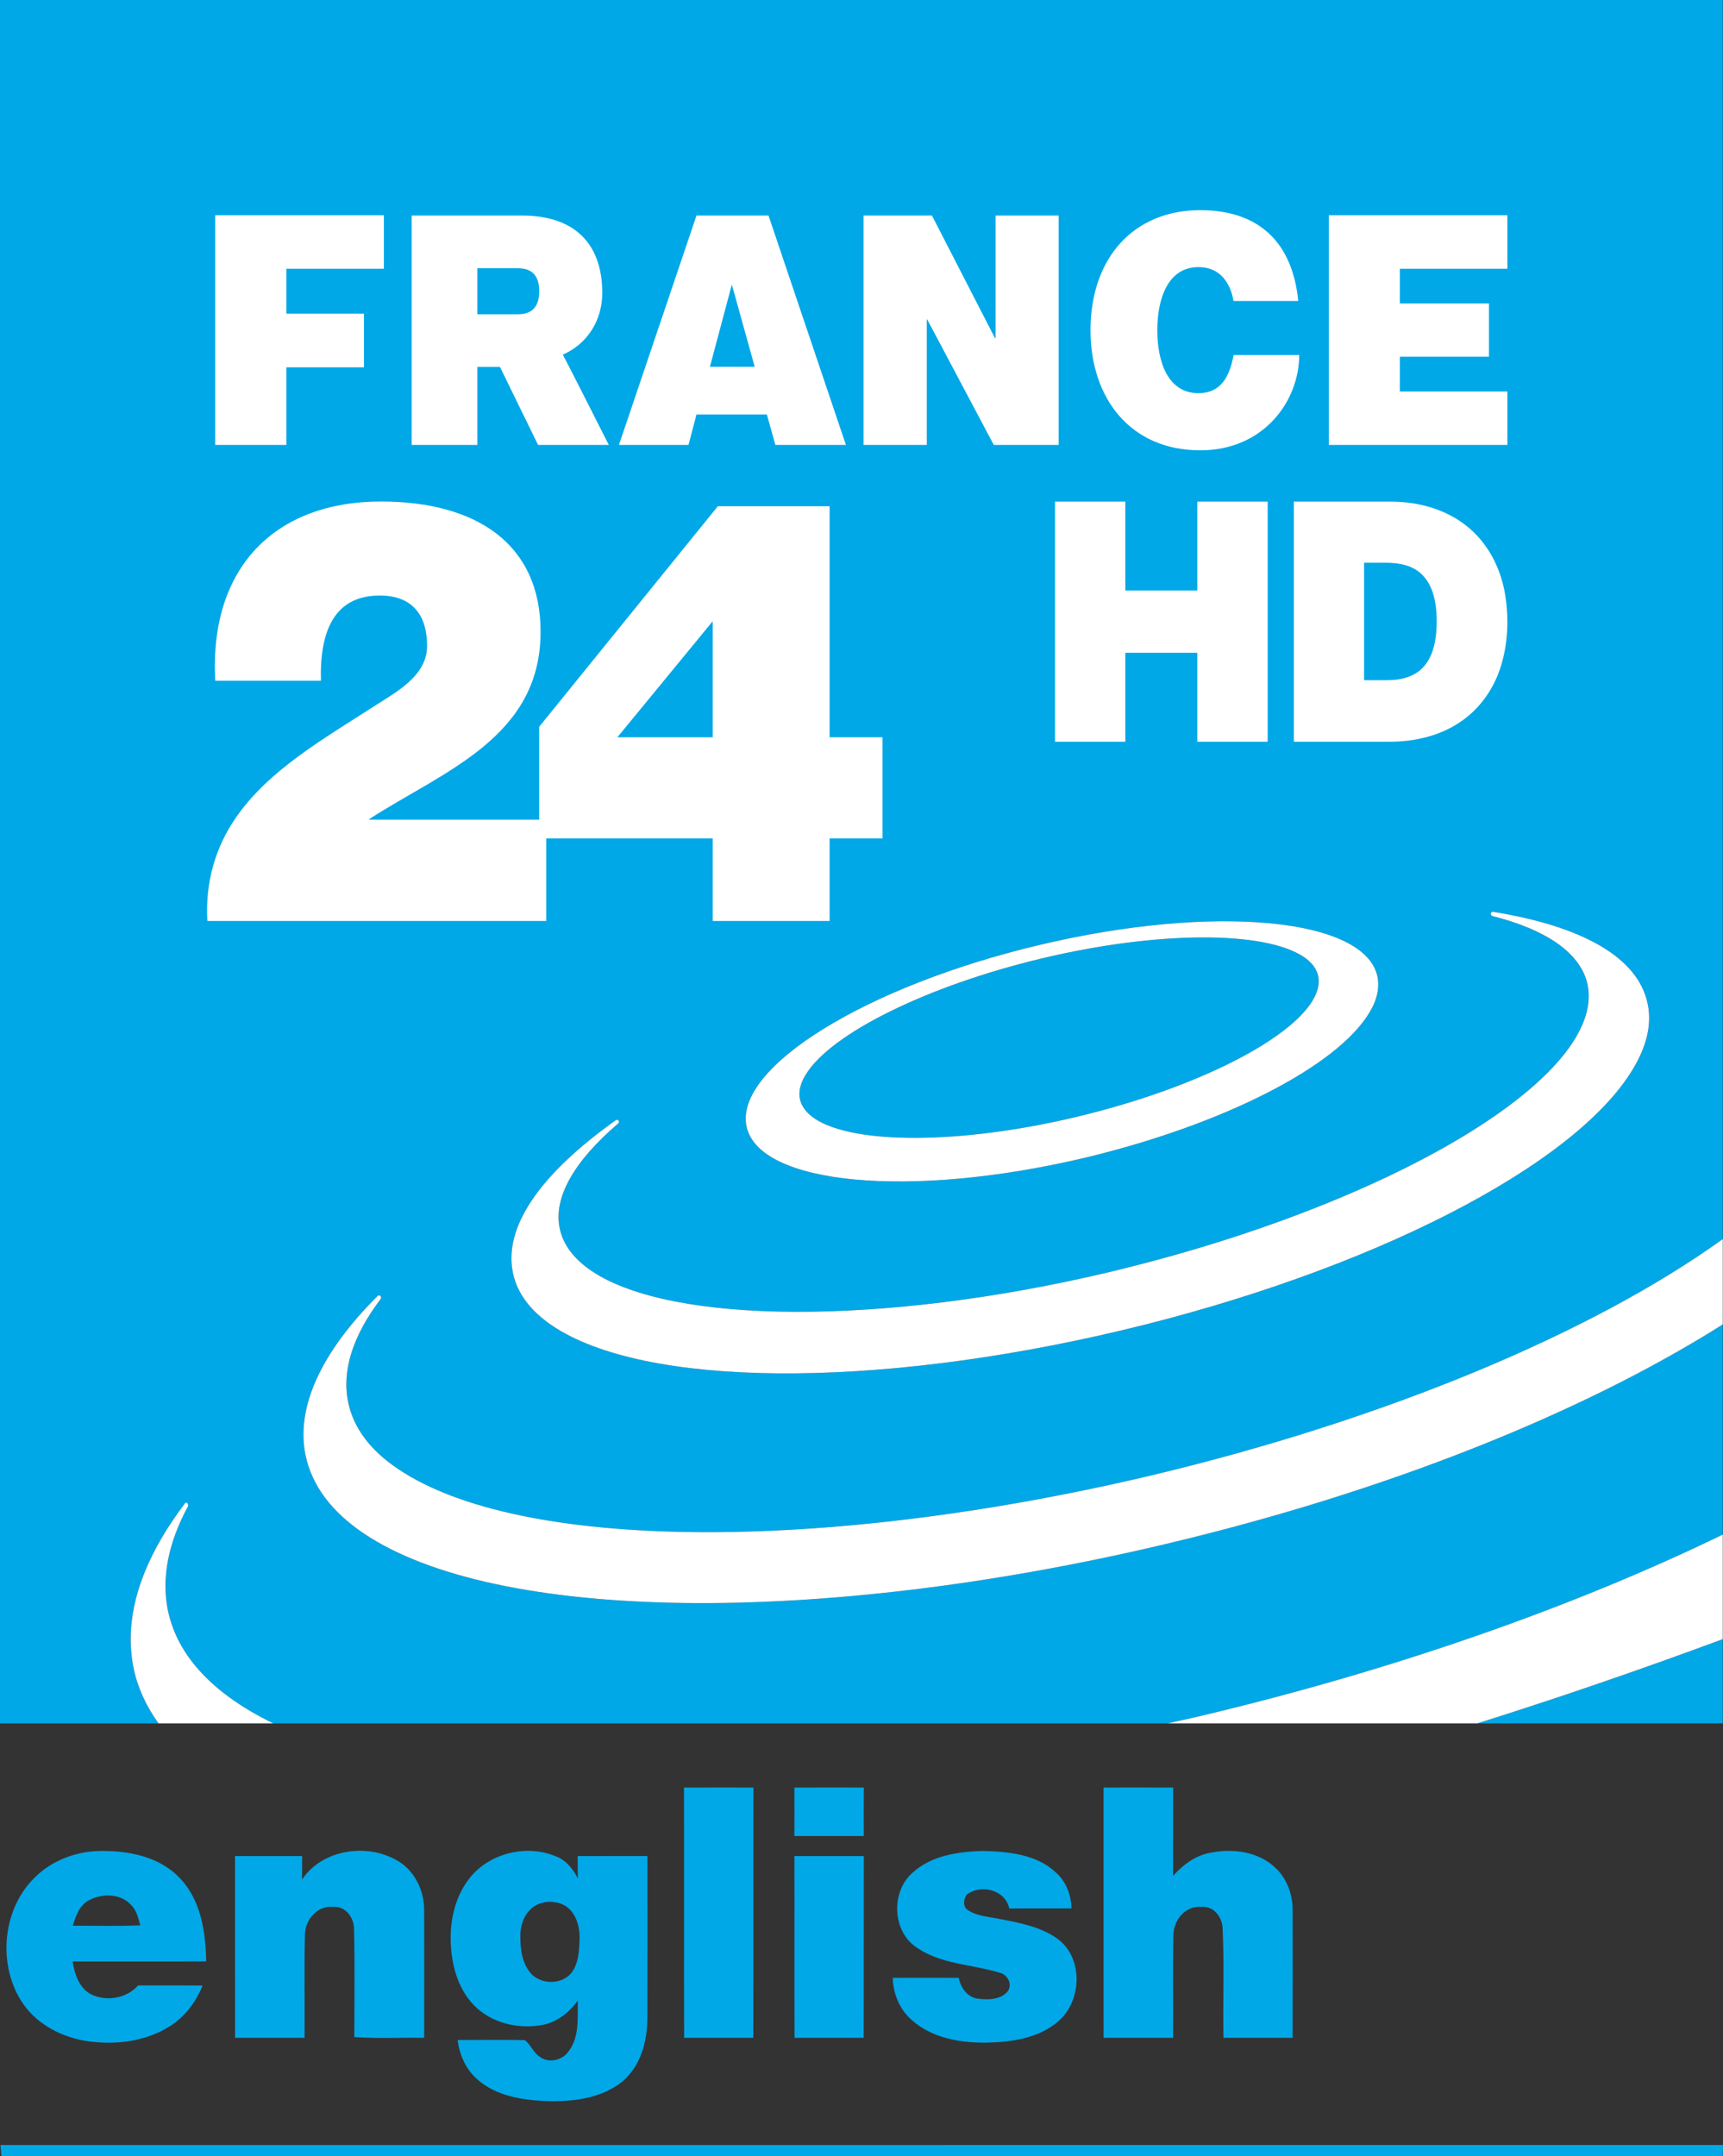 <?xml version="1.0" encoding="UTF-8"?>
<svg id="svg2" width="639.06pt" height="799.41pt" version="1.1" viewBox="0 0 639.06 799.41" xmlns="http://www.w3.org/2000/svg" xmlns:cc="http://creativecommons.org/ns#" xmlns:dc="http://purl.org/dc/elements/1.1/" xmlns:rdf="http://www.w3.org/1999/02/22-rdf-syntax-ns#">
 <rect x="0" y="0" width="639.06" height="799.41" fill="#333333" stroke="none"/>
 <path id="path36" d="m253.69 662.74c8.58-0.04 17.17-0.03 25.76-0.01-0.08 30.93 0.03 61.87-0.06 92.8-8.55-0.01-17.1 0-25.65 0-0.09-30.93 0.03-61.86-0.05-92.79z" fill="#00a8e7"/>
 <path id="path38" d="m294.64 662.74c8.58-0.04 17.17-0.04 25.75-0.01-0.03 5.99-0.03 11.98-0.01 17.97-8.58 0.01-17.16 0.02-25.74 0 0.03-5.99 0.04-11.98 0-17.96z" fill="#00a8e7"/>
 <path id="path40" d="m409.31 662.73c8.6-0.02 17.21-0.03 25.82 0.01-0.04 10.9 0.01 21.81-0.03 32.72 3.78-4.23 8.65-7.81 14.39-8.65 8-1.5 17.08-0.29 23.26 5.4 4.54 4.03 6.76 10.18 6.69 16.18 0.03 15.71 0.05 31.43-0.01 47.14-8.55-0.01-17.1 0-25.65 0-0.25-13.4 0.34-26.82-0.31-40.2 0.04-4.35-3.2-8.83-7.93-8.33-5.88-0.57-10.28 4.9-10.31 10.42-0.29 12.7-0.01 25.41-0.13 38.11-8.6-0.01-17.19 0-25.78-0.01-0.03-30.93 0-61.86-0.01-92.79z" fill="#00a8e7"/>
 <path id="path42" d="m13.05 695.92c6.21-6.1 14.85-9.41 23.5-9.65 10.7-0.29 22.48 1.92 30.13 10.01 7.85 8.16 9.62 20.04 9.79 30.91-16.51 0.07-33.03-0.01-49.54 0.03 0.72 4.61 2.36 9.68 6.7 12.1 5.7 2.89 13.34 1.64 17.59-3.22 7.97 0 15.94-0.04 23.91 0.03-2.38 6.02-6.41 11.42-11.9 14.94-9.33 6.03-21.05 7.29-31.83 5.53-9.52-1.66-18.77-6.8-23.83-15.23-8.49-14.04-6.44-33.96 5.48-45.45m19.88 8.64c-3.49 1.87-4.85 5.83-5.92 9.39 8.34-0.01 16.69 0.23 25.03-0.14-0.74-2.64-1.33-5.5-3.37-7.49-3.87-4.41-10.87-4.4-15.74-1.76z" fill="#00a8e7"/>
 <path id="path44" d="m112.03 696.84c7.6-11.4 24.59-13.68 35.87-6.71 6.16 3.84 9.51 11.11 9.42 18.25 0.04 15.71 0.04 31.43 0 47.14-8.63-0.15-17.29 0.34-25.91-0.27 0.02-13.28 0.22-26.57-0.1-39.83 0.09-4.29-3.03-8.8-7.7-8.42-5.88-0.68-10.48 4.74-10.51 10.31-0.31 12.73-0.02 25.47-0.14 38.21-8.59 0.01-17.18 0-25.77 0-0.05-22.46 0-44.92-0.02-67.39 8.29-0.01 16.59-0.01 24.89 0.01 0 2.89-0.01 5.79-0.03 8.7z" fill="#00a8e7"/>
 <path id="path46" d="m174.81 695.55c7.53-8.83 21.03-11.76 31.63-7.21 3.65 1.46 6.16 4.66 7.87 8.09-0.05-2.77-0.03-5.54-0.05-8.29 8.62-0.03 17.24 0 25.86-0.02 0.02 20.09 0.06 40.18-0.02 60.27-0.04 8.51-2.51 17.65-9.25 23.3-7.84 6.4-18.49 7.57-28.26 7.3-8.94-0.44-18.61-1.86-25.53-8.06-4.29-3.67-6.62-9.1-7.33-14.61 8.33 0.05 16.67-0.17 25 0.08 2.17 1.75 3.13 4.73 5.6 6.24 3.28 2.39 8.24 1.22 10.5-2.04 4.2-5.36 3.33-12.53 3.49-18.89-3.15 4.33-7.58 7.92-12.93 9-9.07 1.73-19.23-0.58-25.73-7.4-6.07-6.32-8.29-15.32-8.51-23.86-0.17-8.48 2.05-17.35 7.66-23.9m25.12 10.31c-4.62 1.77-6.96 6.91-6.91 11.63-0.12 5 0.57 10.54 4.09 14.38 3.97 4.1 11.79 3.96 15.15-0.86 2.33-3.38 2.52-7.68 2.71-11.64 0.17-4.55-1.01-9.7-4.88-12.53-2.96-1.92-6.88-2.27-10.16-0.98z" fill="#00a8e7"/>
 <path id="path48" d="m338.44 694.33c7-6.46 17.01-7.81 26.17-8.1 9.4 0.3 19.9 1.19 27.05 8.04 3.81 3.32 5.6 8.31 5.76 13.28-7.69 0.02-15.39-0.05-23.08 0.04-1.44-6.97-10.55-9.19-15.8-5.14-1.15 1.58-1.51 4.43 0.35 5.65 3.37 2.33 7.65 2.46 11.54 3.3 7.47 1.43 15.34 2.83 21.67 7.32 9.81 6.99 9.24 23.08 0.44 30.67-7.08 6.15-16.87 7.65-25.94 7.91-9.97 0.22-20.79-1.53-28.47-8.4-4.47-3.93-6.87-9.73-7.01-15.62 8.15-0.01 16.31-0.04 24.47 0.01 0.72 3.6 3.2 7.24 7.11 7.72 3.84 0.51 8.75 0.43 11.27-3.02 1.5-2.81-0.47-6.1-3.45-6.67-10.15-3.07-21.52-3.04-30.53-9.28-9.09-5.96-9.61-20.67-1.55-27.71z" fill="#00a8e7"/>
 <path id="path50" d="m294.65 688.14c8.57-0.02 17.16-0.02 25.74 0-0.06 22.46 0.03 44.92-0.05 67.39-8.55-0.01-17.09 0-25.64 0-0.1-22.47 0.01-44.93-0.05-67.39z" fill="#00a8e7"/>
 <path id="path52" d="m0.18 795.26c212.95-0.01 425.91-0.01 638.86-0.01-0.03 1.38-0.05 2.76-0.07 4.16h-638.44c-0.12-1.39-0.24-2.78-0.35-4.15z" fill="#00a8e7"/>
 <g id="g4" transform="matrix(1.065 0 0 1.065 -65.738 -254.9)">
  <g id="g6" fill="#00a8e7">
   <path id="path8" d="m345.38 628.7c13.66 9.2 51.12 9 91.06-0.51 49.65-11.8 87.55-33.75 84.37-49.08-0.53-2.5-2.25-4.76-5.01-6.63-13.77-9.25-51.18-9.02-91.05 0.47-39.93 9.5-73.88 26.2-82.52 40.67-1.82 2.96-2.47 5.88-1.92 8.32 0.52 2.55 2.24 4.82 5.07 6.76"/>
   <path id="path10" d="m661.7 839.29v-29.33c-30.05 11.14-58.51 20.85-85.5 29.33h85.5z"/>
   <path id="path12" d="m276.23 629.29c0.31-0.17 0.73-0.17 0.89 0.16 0.27 0.31 0.16 0.75-0.06 0.96-15.64 13.34-22.64 25.97-20.41 36.59 1.16 5.64 4.95 10.63 11.15 14.81 27.89 18.76 101.92 18.96 180.05 0.42 98.61-23.49 173.5-68.34 166.77-100.2-2.33-10.59-13.8-18.9-33.19-23.8-0.36-0.18-0.61-0.47-0.51-0.94 0.09-0.32 0.46-0.57 0.79-0.54 31.83 5.19 50.53 16.2 53.82 31.94 1.53 6.99-0.22 14.7-5.07 22.75-20.31 33.96-92.01 70.58-178.42 91.11-86.4 20.46-165.95 19.83-198-1.72-7.63-5.19-12.21-11.27-13.69-18.39-3.28-15.77 9.1-34.14 35.88-53.15m147.51-61c60.55-14.37 113.34-9.46 117.71 11.01 0.79 3.87-0.13 8.18-2.83 12.56-11.28 18.81-51.07 39.07-99.24 50.57-60.57 14.3-113.33 9.43-117.68-10.97-4.27-20.44 41.39-48.79 102.04-63.17m43.99 208.54c-121.08 28.72-233.29 27.26-279.33-3.66-11.22-7.57-18.02-16.65-20.23-27.13-3.5-16.54 5.19-35.74 25.1-55.56 0.27-0.21 0.7-0.21 0.94 0 0.26 0.21 0.32 0.79 0.11 1.05-9.83 12.95-13.64 25.13-11.31 36.08 1.84 8.88 7.75 16.72 17.47 23.19 42.25 28.44 147.65 29.27 262.25 2.16 80.65-19.23 152.94-49.16 198.97-82.27v-431.37h-599.98l3e-3 599.98h55.197c-4.24-5.92-7.19-12.25-8.63-19.01-0.7-3.41-1.05-6.88-1.05-10.34 0-14.81 6.35-30.67 18.93-47.3 0.14-0.2 0.6-0.31 0.88-0.04l0.26 0.9c-7.07 13.02-9.43 25.31-7.07 36.59 3.42 16.18 16.33 29.31 36.66 39.2h311.45c4.07-0.93 8.11-1.77 12.2-2.75 66.01-15.71 128.4-37.42 181.15-63v-73.16c-49.5 31.3-118.08 58.45-193.97 76.44"/>
  </g>
  <g id="g14" fill="#fff">
   <path id="path16" d="m661.72 809.96v-36.42c0 0.01-0.01 0.01-0.01 0.01v36.42c0-0.01 0.01-0.01 0.01-0.01"/>
   <path id="path18" d="m468.34 839.29h107.87c26.98-8.48 55.44-18.19 85.5-29.33v-36.4c-52.76 25.57-115.14 47.28-181.15 62.98-4.09 0.99-8.15 1.83-12.22 2.75"/>
   <path id="path20" d="m120.23 800.1c-2.34-11.27 0-23.56 7.08-36.59l-0.26-0.89c-0.27-0.28-0.74-0.17-0.89 0.03-12.57 16.63-18.92 32.48-18.92 47.3 0 3.46 0.34 6.93 1.05 10.34 1.45 6.77 4.4 13.1 8.64 19h39.97c-20.33-9.88-33.24-23-36.67-39.19"/>
   <path id="path22" d="m254.04 700.83c32.06 21.55 111.59 22.18 198 1.71 86.42-20.52 158.12-57.14 178.42-91.11 4.84-8.05 6.6-15.74 5.06-22.74-3.28-15.73-21.97-26.76-53.8-31.93-0.35-0.04-0.71 0.21-0.8 0.53-0.09 0.46 0.14 0.76 0.51 0.93 19.4 4.91 30.86 13.22 33.18 23.81 6.73 31.87-68.15 76.71-166.76 100.2-78.13 18.55-152.16 18.34-180.06-0.42-6.2-4.18-9.97-9.18-11.14-14.81-2.24-10.63 4.77-23.24 20.41-36.59 0.22-0.2 0.33-0.66 0.05-0.96-0.16-0.32-0.57-0.32-0.89-0.16-26.77 19.02-39.14 37.38-35.87 53.14 1.48 7.13 6.06 13.21 13.69 18.4"/>
   <path id="path24" d="m661.72 700.38v-29.7l-0.01 0.01v29.7l0.01-0.01z"/>
   <path id="path26" d="m200.48 750.8c-9.73-6.47-15.62-14.32-17.47-23.19-2.33-10.95 1.48-23.13 11.31-36.09 0.2-0.26 0.14-0.84-0.12-1.05-0.23-0.19-0.65-0.19-0.94 0-19.89 19.83-28.59 39.02-25.1 55.58 2.22 10.47 9.02 19.54 20.25 27.12 46.02 30.91 158.25 32.39 279.32 3.67 75.89-17.99 144.46-45.15 193.98-76.44v-29.71c-46.04 33.11-118.32 63.03-198.99 82.27-114.58 27.11-219.99 26.28-262.24-2.16"/>
   <path id="path28" d="m342.22 613.62c8.66-14.48 42.6-31.17 82.54-40.68 39.86-9.49 77.27-9.7 91.04-0.46 2.77 1.87 4.49 4.14 5 6.63 3.18 15.32-34.71 37.28-84.36 49.09-39.95 9.5-77.4 9.69-91.06 0.5-2.83-1.94-4.54-4.2-5.07-6.76-0.54-2.44 0.1-5.35 1.91-8.32m97.15 28.81c48.18-11.5 87.98-31.75 99.26-50.57 2.69-4.38 3.6-8.69 2.81-12.57-4.35-20.46-57.14-25.37-117.7-10.99-60.65 14.37-106.3 42.73-102.03 63.16 4.34 20.4 57.09 25.28 117.66 10.97"/>
   <path id="path30" d="m408.45 357.03h-0.22l-21.94-42.65h-23.82v79.86h22.02v-43.67h0.16l23.18 43.67h22.59v-79.86h-21.97v42.65zm70.66 19.18c-10.78 0-14.34-11.13-14.34-21.92 0-10.74 3.56-21.96 14.34-21.96 9.58 0 11.74 8.88 12.19 11.79h22.56c-1.98-20.06-13.36-31.59-34.1-31.62-23.21 0-38.25 16.63-38.25 41.79 0 23.64 13.83 41.82 38.25 41.82 22.03 0 34.43-17.11 34.43-33.19h-22.84c-1.39 7.49-4.4 13.29-12.24 13.29m-207.64-34.89c0-17.38-9.9-26.94-27.88-26.94h-38.49v79.86h22.86v-27.16h7.89c1.05 2.11 13.27 27.16 13.27 27.16h24.63s-13.91-27.57-16.03-31.43c8.41-3.67 13.75-11.76 13.75-21.49m-29.31 7.42h-14.2v-16.01h14.2c4.92 0 7.36 2.69 7.36 8.03 0 5.26-2.44 7.98-7.36 7.98m344.53-15.83v-18.64h-62.2v79.97h62.2v-18.61h-37.44v-12.1h31.03v-18.56h-31.03v-12.06h37.44zm-450.01 61.33h24.77v-27.03h27.03v-18.69h-27.03v-15.61h33.96v-18.64h-58.73v79.97zm167.6-79.86-27 79.86h24.22l2.78-10.59h24.52l2.96 10.59h24.57l-26.96-79.86h-25.09zm4.68 52.65 7.64-28.62 7.96 28.62h-15.6z"/>
   <path id="path32" d="m350.65 496.01v-80.45h-38.92l-62.22 76.78v32.34h-59.18v-0.2c25.65-16.61 59.66-28.24 59.66-65.21 0-30.67-22.47-45.34-55.59-45.34-36.6 0-59.87 22.73-57.71 62.39h36.8c-0.46-17.63 4.87-29.67 20.56-29.67 9.09 0 16.41 4.57 16.41 17.6 0 10.63-11.4 16.35-18.37 20.91-17.47 11.29-36.95 22.28-48.4 39.09-6.67 9.74-10.56 21.84-9.75 35.7h118.01v-28.73h58v28.73h40.7v-28.73h18.42v-35.21h-18.42zm-40.7 0h-33.22l33.22-40.42v40.42z"/>
  </g>
 </g>
 <g id="#000000ff-4" transform="matrix(.428 0 0 .428 388.55 182.98)" fill="#fff">
  <path id="path7-9" d="m6.425 7h60.945v77.03h62.4v-77.03h60.945v208h-60.945v-77.05h-62.4v77.05h-60.945z"/>
  <path id="path9-92" d="m213.42 7.005h85.585c22.74 0.28 45.99 6.645 63.97 20.995 18.36 14.4 29.68 36.37 33.46 59.16 3.54 21.55 2.59 44.13-4.43 64.91-6.17 18.35-18.1 34.86-34.24 45.7-17.73 12.12-39.5 17.15-60.77 17.22h-83.575v-207.98m60.86 52.933v101.75h17.123c2.641 0 5.284-0.051 7.932-0.19 9.34-0.63 19-3.58 25.64-10.49 7.99-8.19 10.89-19.86 11.86-30.95 0.77-11.1 0.49-22.49-2.72-33.22-2.73-9.33-8.72-18.09-17.68-22.34-8.056-4.006-16.887-4.601-25.764-4.562z"/>
 </g>
</svg>
